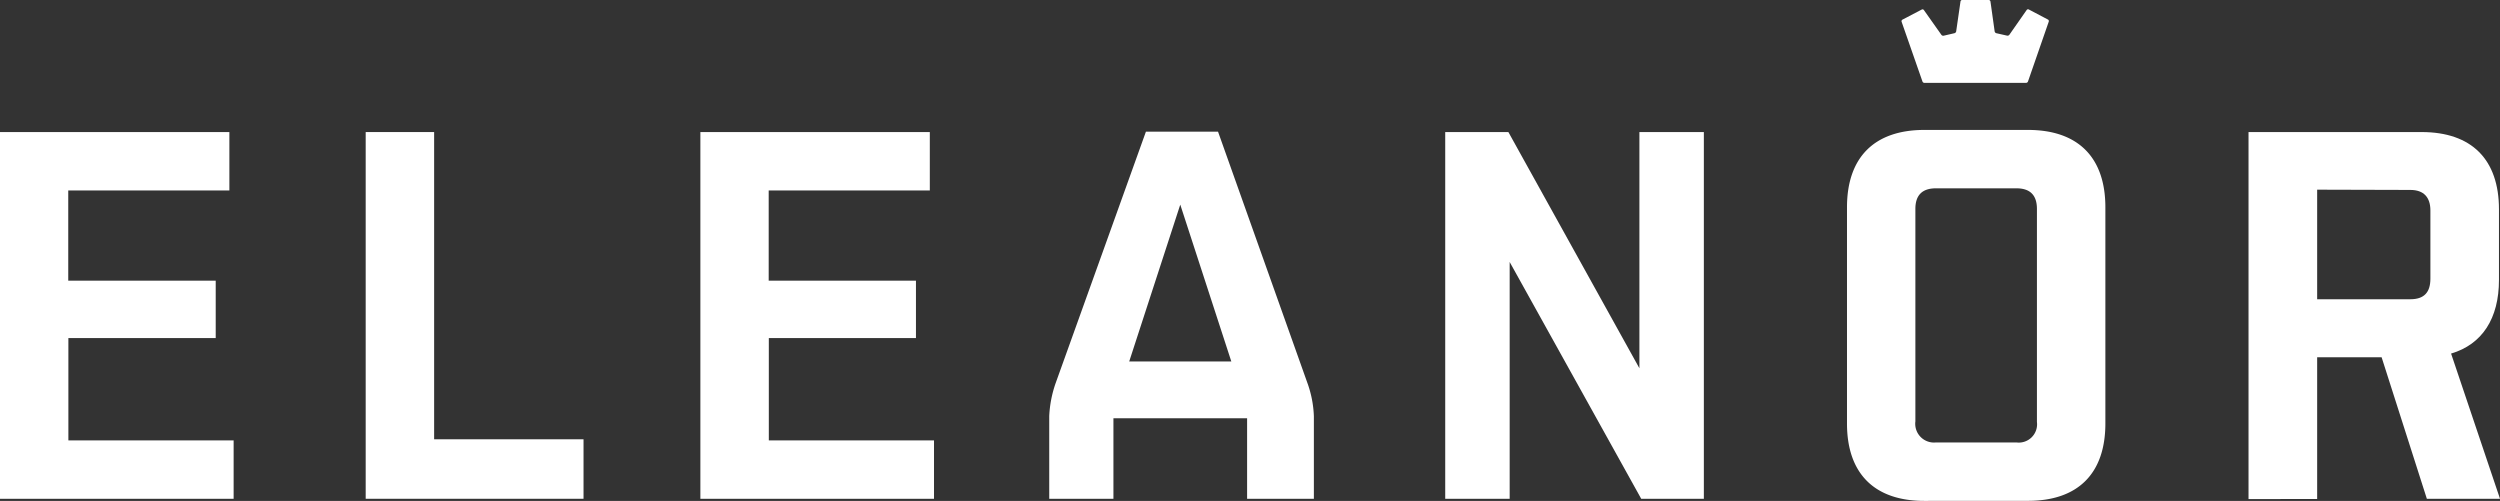 <svg xmlns="http://www.w3.org/2000/svg" viewBox="0 0 387.9 77.72"><rect x="0" y="0" width="387.9" height="77.72" fill="#333333" stroke="none"/><defs><style>.cls-1{fill:#fff;}</style></defs><title>Asset 17</title><g id="Layer_2" data-name="Layer 2"><g id="Layer_1-2" data-name="Layer 1"><path class="cls-1" d="M0,20.49H35.59v9.06h-25v14H33.47v8.9H10.61V68.33H36.25v9.06H0Z"/><path class="cls-1" d="M56.74,20.49H67.36V68.16H90.54v9.23H56.74Z"/><path class="cls-1" d="M108.67,20.49h35.6v9.06h-25v14h22.85v8.9H119.29V68.33h25.63v9.06H108.67Z"/><path class="cls-1" d="M162.8,77.39V64.57a17.84,17.84,0,0,1,1-5.14l14-39h11.19l13.87,39a16.92,16.92,0,0,1,1,5.14V77.39H193.5V64.9H172.76V77.39Zm12.41-21.31h15.84l-7.92-24.33Z"/><path class="cls-1" d="M234.24,40.65V77.39h-10V20.49h9.8l20.33,36.65V20.49h10v56.9h-9.72Z"/><path class="cls-1" d="M298.58,77.72c-7.75,0-12-4.25-12-12V32.16c0-7.75,4.25-12,12-12h16.09c7.75,0,12,4.25,12,12V65.71c0,7.76-4.25,12-12,12Zm-1.39-12.33a2.91,2.91,0,0,0,3.19,3.26h12.49a2.84,2.84,0,0,0,3.18-3.18V32.41q0-3.19-3.18-3.19H300.38c-2.12,0-3.19,1.06-3.19,3.19Z"/><path class="cls-1" d="M369.53,55.43h-10v22H348.88V20.49h26.86c7.75,0,12,4.24,12,12V43.43c0,6-2.61,10-7.43,11.43l7.59,22.53H376.55Zm-10-26v17H374c2.12,0,3.1-1.06,3.1-3.19V32.65c0-2-1-3.18-3.1-3.18Z"/><path class="cls-1" d="M317.79,3.05l-3-1.58a.26.26,0,0,0-.33.08L311.77,5.4a.36.36,0,0,1-.35.13l-1.68-.38a.37.37,0,0,1-.25-.28L308.84.23a.28.28,0,0,0-.27-.23h-4.12a.26.26,0,0,0-.26.23l-.67,4.64a.37.37,0,0,1-.26.28l-1.68.39a.36.36,0,0,1-.35-.13l-2.72-3.85a.26.26,0,0,0-.33-.08l-3,1.57a.28.28,0,0,0-.13.32l3.24,9.28a.33.33,0,0,0,.3.21h15.76a.34.34,0,0,0,.31-.21l3.22-9.28A.28.28,0,0,0,317.79,3.05Z"/></g></g></svg>